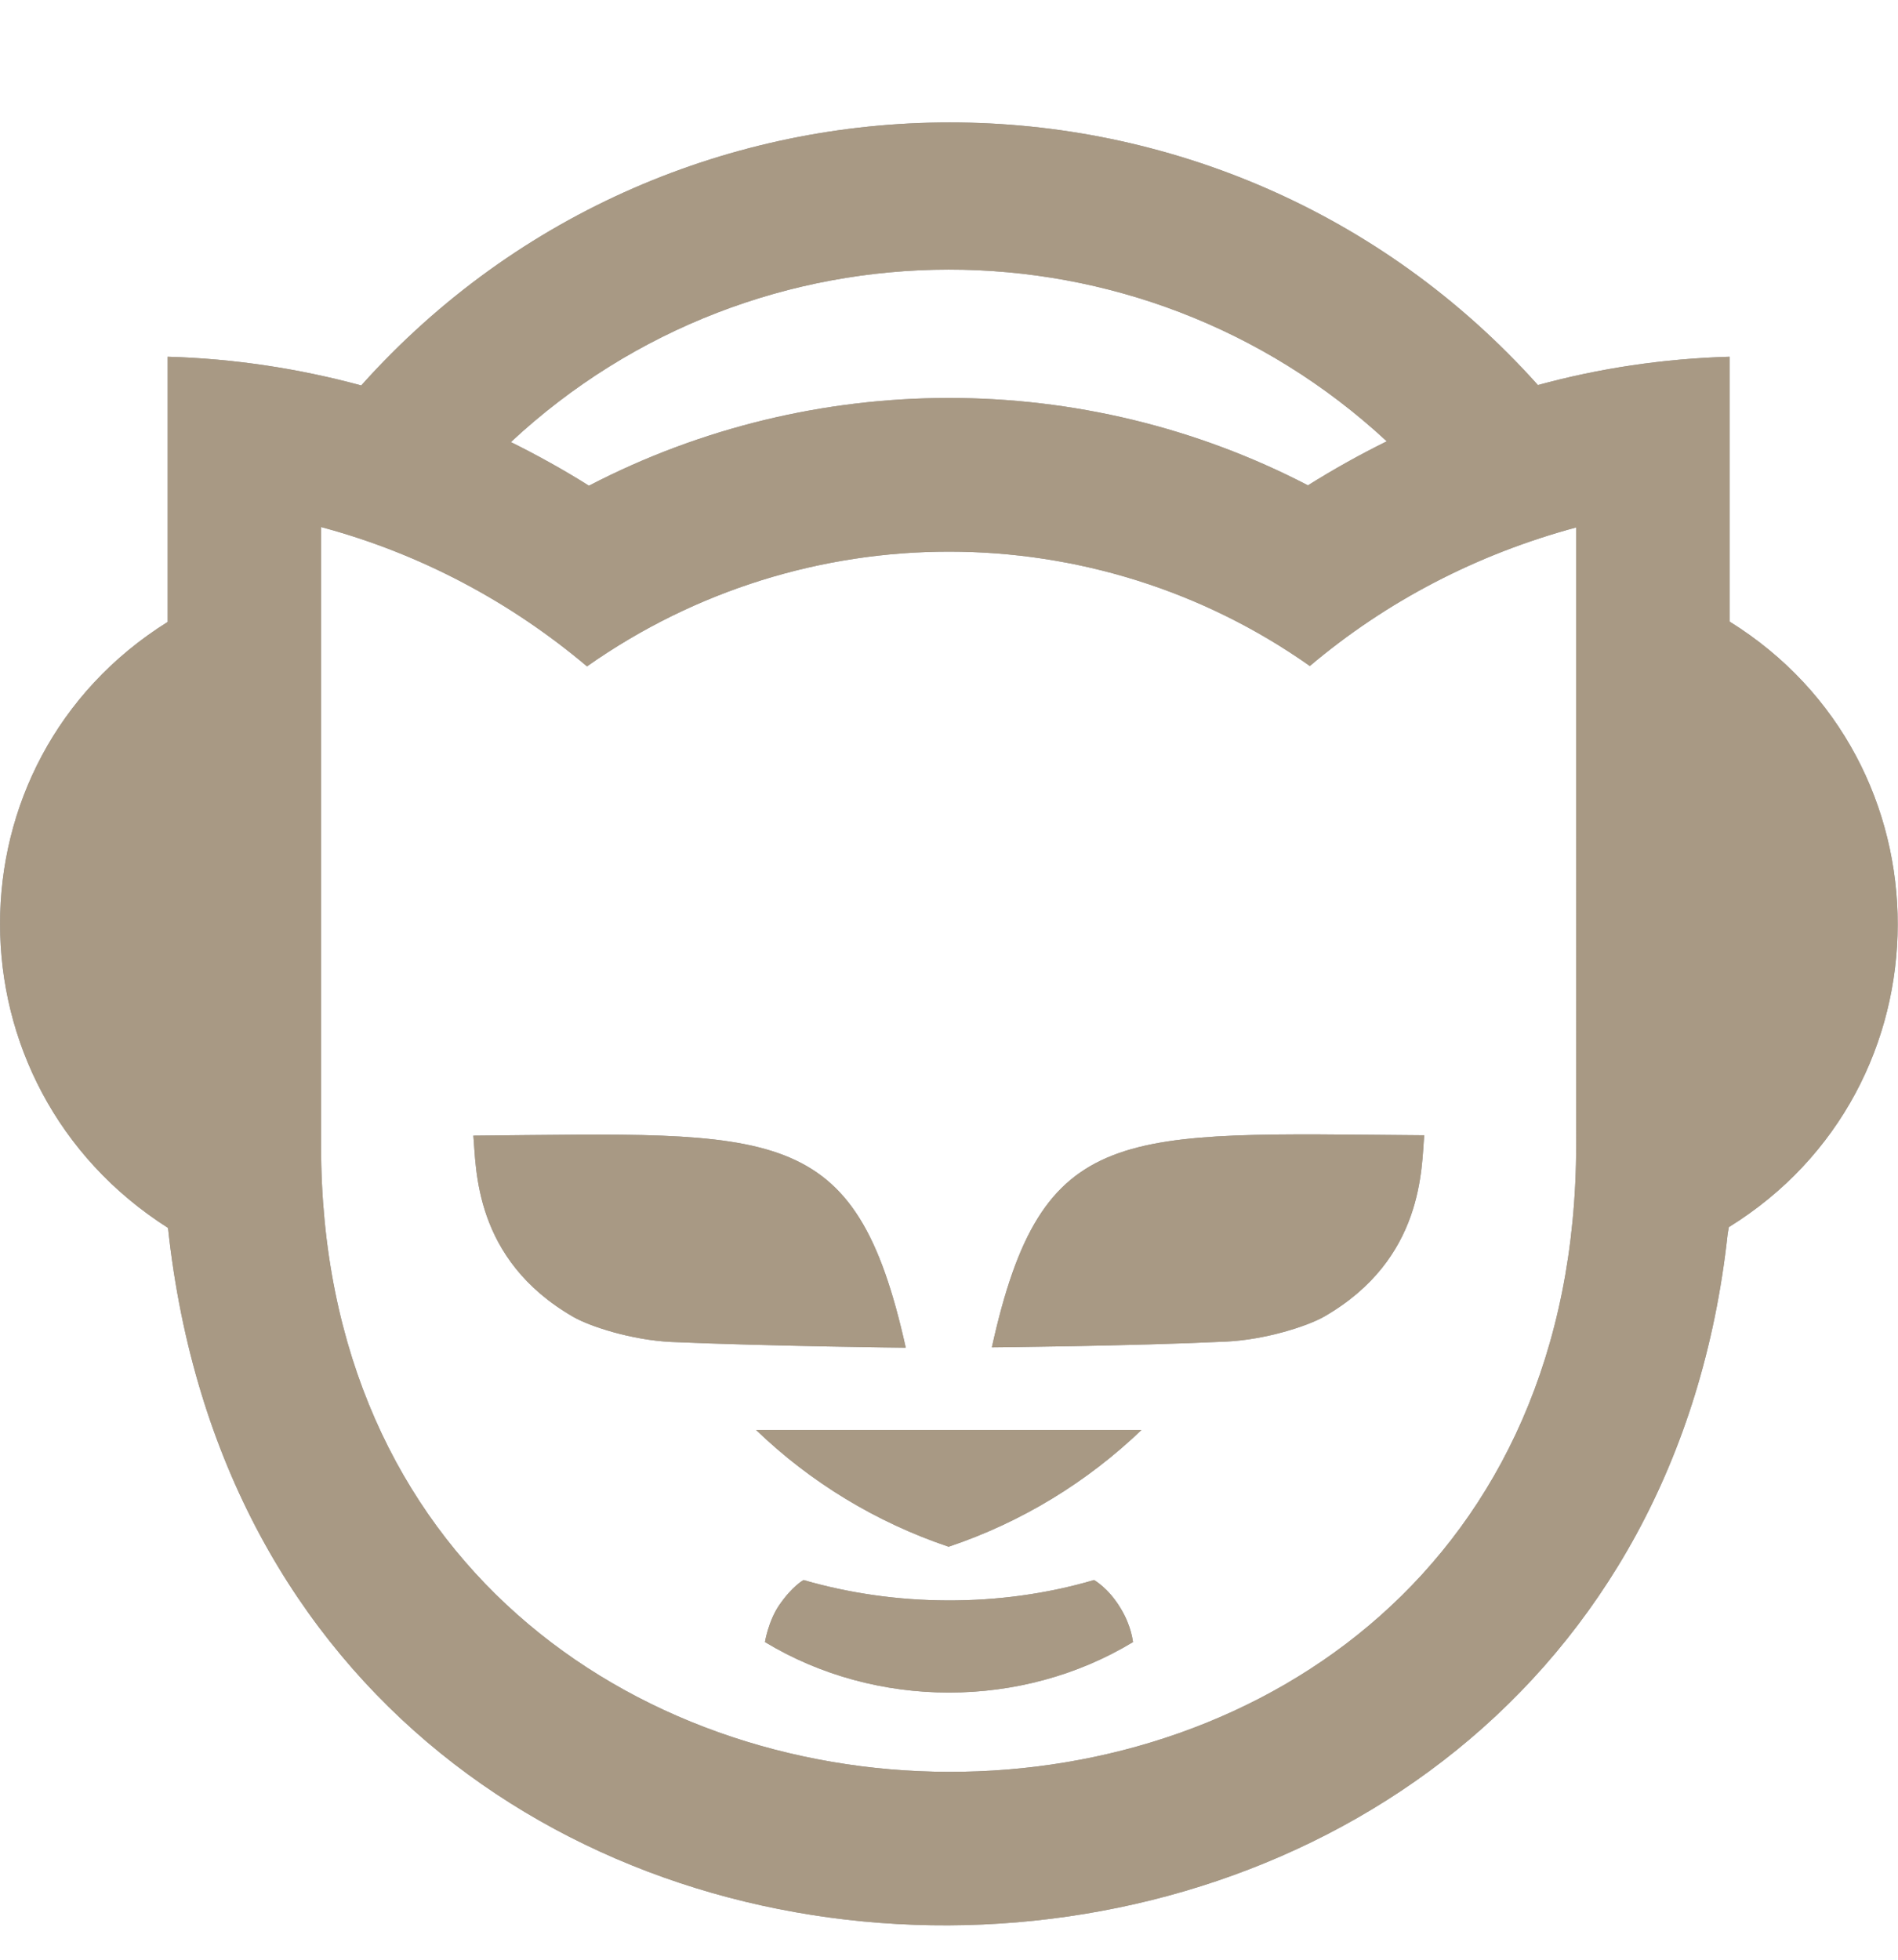 <?xml version="1.0" encoding="UTF-8" standalone="no"?>
<svg
   viewBox="0 0 496 512"
   version="1.1"
   id="svg205"
   sodipodi:docname="logo.svg"
   inkscape:version="1.2.1 (9c6d41e410, 2022-07-14, custom)"
   xmlns:inkscape="http://www.inkscape.org/namespaces/inkscape"
   xmlns:sodipodi="http://sodipodi.sourceforge.net/DTD/sodipodi-0.dtd"
   xmlns="http://www.w3.org/2000/svg"
   xmlns:svg="http://www.w3.org/2000/svg">
  <defs
     id="defs209">
    <filter
       inkscape:collect="always"
       style="color-interpolation-filters:sRGB"
       id="filter903"
       x="-0.054"
       y="-0.057"
       width="1.108"
       height="1.114">
      <feGaussianBlur
         inkscape:collect="always"
         stdDeviation="11.207"
         id="feGaussianBlur905" />
    </filter>
  </defs>
  <sodipodi:namedview
     id="namedview207"
     pagecolor="#ffffff"
     bordercolor="#666666"
     borderopacity="1.0"
     inkscape:showpageshadow="2"
     inkscape:pageopacity="0.0"
     inkscape:pagecheckerboard="0"
     inkscape:deskcolor="#d1d1d1"
     showgrid="false"
     inkscape:zoom="0.95898438"
     inkscape:cx="248.70061"
     inkscape:cy="257.04277"
     inkscape:window-width="1354"
     inkscape:window-height="736"
     inkscape:window-x="0"
     inkscape:window-y="0"
     inkscape:window-maximized="1"
     inkscape:current-layer="svg205" />
  <path
     d="M298.3 373.6c-14.2 13.6-31.3 24.1-50.4 30.5-19-6.4-36.2-16.9-50.3-30.5h100.7zm44-199.6c20-16.9 43.6-29.2 69.6-36.2V299c0 219.4-328 217.6-328 .3V137.7c25.9 6.9 49.6 19.6 69.5 36.4 56.8-40 132.5-39.9 188.9-.1zm-208.8-58.5c64.4-60 164.3-60.1 228.9-.2-7.1 3.5-13.9 7.3-20.6 11.5-58.7-30.5-129.2-30.4-187.9.1-6.3-4-13.9-8.2-20.4-11.4zM43.8 93.2v69.3c-58.4 36.5-58.4 121.1.1 158.3 26.4 245.1 381.7 240.3 407.6 1.5l.3-1.7c58.7-36.3 58.9-121.7.2-158.2V93.2c-17.3.5-34 3-50.1 7.4-82-91.5-225.5-91.5-307.5.1-16.3-4.4-33.1-7-50.6-7.5zM259.2 352s36-.3 61.3-1.5c10.2-.5 21.1-4 25.5-6.5 26.3-15.1 25.4-39.2 26.2-47.4-79.5-.6-99.9-3.9-113 55.4zm-135.5-55.3c.8 8.2-.1 32.3 26.2 47.4 4.4 2.5 15.2 6 25.5 6.5 25.3 1.1 61.3 1.5 61.3 1.5-13.2-59.4-33.7-56.1-113-55.4zm169.1 123.4c-3.2-5.3-6.9-7.3-6.9-7.3-24.8 7.3-52.2 6.9-75.9 0 0 0-2.9 1.5-6.4 6.6-2.8 4.1-3.7 9.6-3.7 9.6 29.1 17.6 67.1 17.6 96.2 0-.1-.1-.3-4-3.3-8.9z"
     id="path347"
     style="fill:#000000;filter:url(#filter903);opacity:0.632" />
  <!--! Font Awesome Pro 6.0.0 by @fontawesome - https://fontawesome.com License - https://fontawesome.com/license (Commercial License) Copyright 2022 Fonticons, Inc. -->
  <path
     d="M298.3 373.6c-14.2 13.6-31.3 24.1-50.4 30.5-19-6.4-36.2-16.9-50.3-30.5h100.7zm44-199.6c20-16.9 43.6-29.2 69.6-36.2V299c0 219.4-328 217.6-328 .3V137.7c25.9 6.9 49.6 19.6 69.5 36.4 56.8-40 132.5-39.9 188.9-.1zm-208.8-58.5c64.4-60 164.3-60.1 228.9-.2-7.1 3.5-13.9 7.3-20.6 11.5-58.7-30.5-129.2-30.4-187.9.1-6.3-4-13.9-8.2-20.4-11.4zM43.8 93.2v69.3c-58.4 36.5-58.4 121.1.1 158.3 26.4 245.1 381.7 240.3 407.6 1.5l.3-1.7c58.7-36.3 58.9-121.7.2-158.2V93.2c-17.3.5-34 3-50.1 7.4-82-91.5-225.5-91.5-307.5.1-16.3-4.4-33.1-7-50.6-7.5zM259.2 352s36-.3 61.3-1.5c10.2-.5 21.1-4 25.5-6.5 26.3-15.1 25.4-39.2 26.2-47.4-79.5-.6-99.9-3.9-113 55.4zm-135.5-55.3c.8 8.2-.1 32.3 26.2 47.4 4.4 2.5 15.2 6 25.5 6.5 25.3 1.1 61.3 1.5 61.3 1.5-13.2-59.4-33.7-56.1-113-55.4zm169.1 123.4c-3.2-5.3-6.9-7.3-6.9-7.3-24.8 7.3-52.2 6.9-75.9 0 0 0-2.9 1.5-6.4 6.6-2.8 4.1-3.7 9.6-3.7 9.6 29.1 17.6 67.1 17.6 96.2 0-.1-.1-.3-4-3.3-8.9z"
     id="path203"
     style="fill:#a89984" />
</svg>
